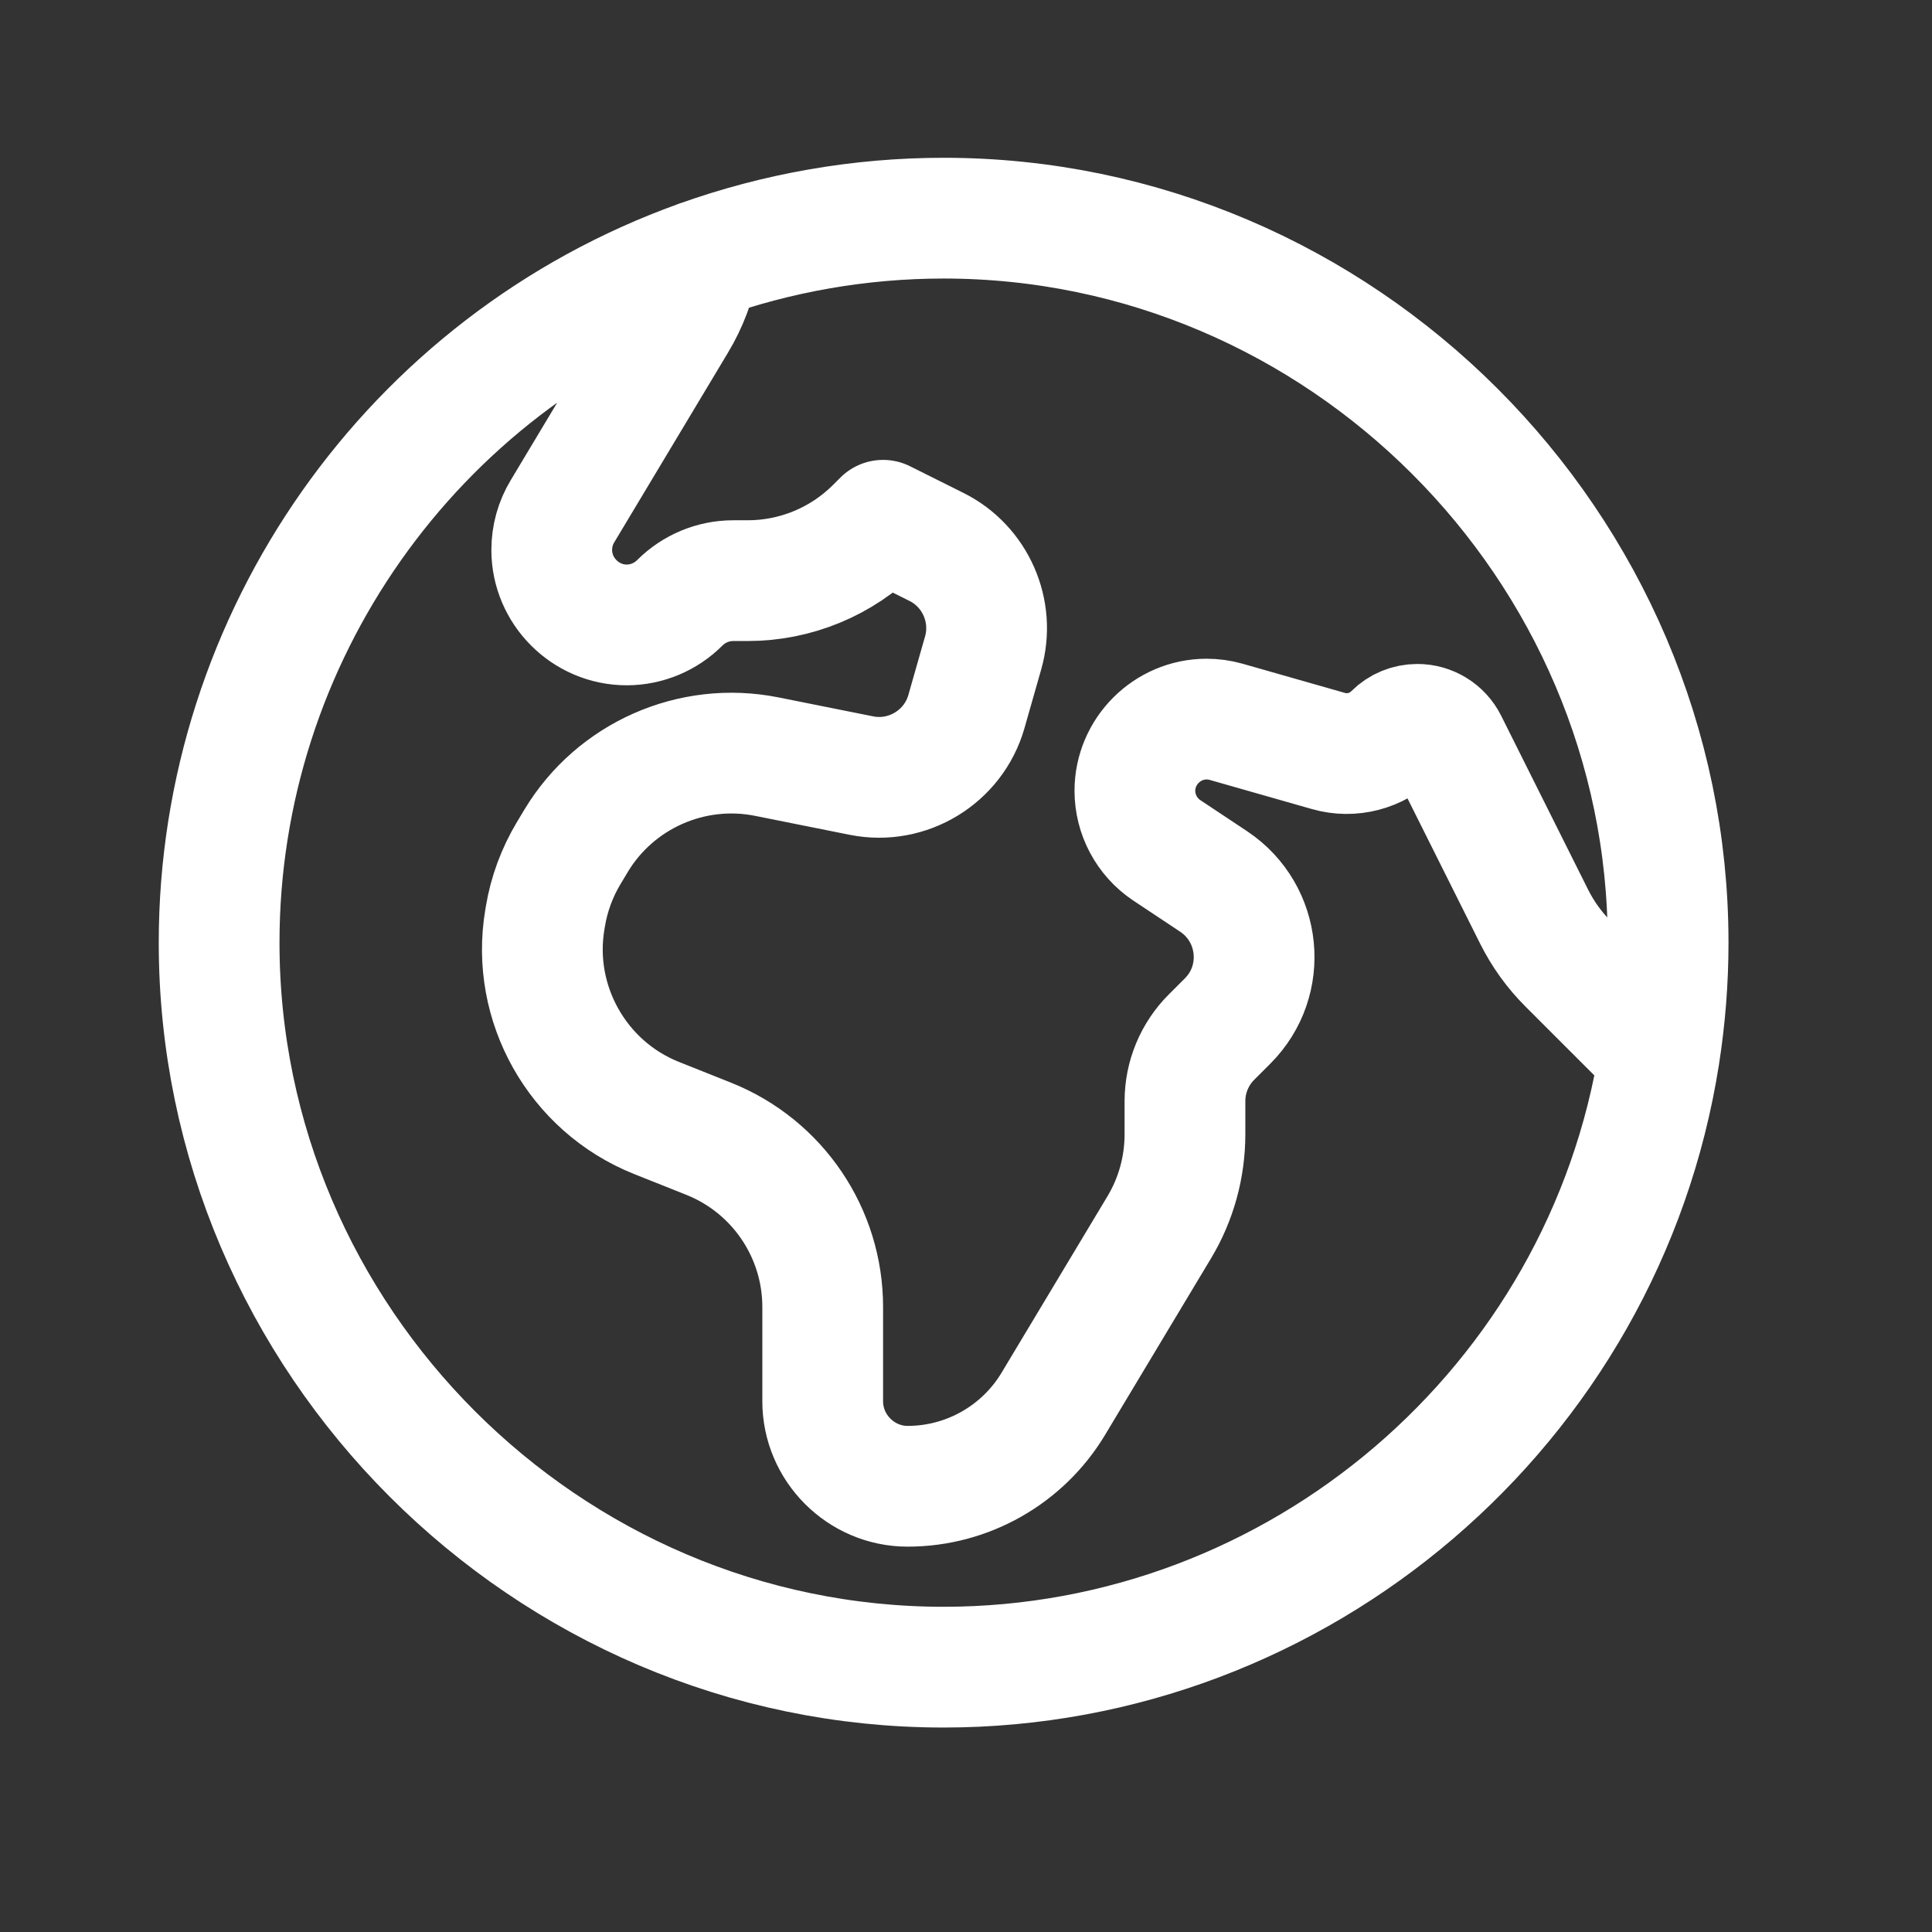 <?xml version="1.0" encoding="UTF-8" standalone="no"?>
<!DOCTYPE svg PUBLIC "-//W3C//DTD SVG 1.1//EN" "http://www.w3.org/Graphics/SVG/1.1/DTD/svg11.dtd">
<svg width="100%" height="100%" viewBox="0 0 24 24" version="1.1" xmlns="http://www.w3.org/2000/svg" xmlns:xlink="http://www.w3.org/1999/xlink" xml:space="preserve" xmlns:serif="http://www.serif.com/" style="fill-rule:evenodd;clip-rule:evenodd;stroke-linecap:round;stroke-linejoin:round;">
    <rect x="0" y="0" width="24" height="24" fill="#333333" stroke="none"/>
    <g transform="matrix(1,0,0,1,-0.28,-0.287)">
        <path d="M20.893,13.393L19.758,12.258C19.587,12.087 19.445,11.889 19.337,11.673L18.257,9.513C18.187,9.373 18.043,9.285 17.887,9.285C17.777,9.285 17.672,9.328 17.594,9.406C17.382,9.618 17.07,9.699 16.782,9.616L15.509,9.253C15.431,9.231 15.35,9.22 15.268,9.22C14.78,9.22 14.378,9.622 14.378,10.11C14.378,10.406 14.526,10.683 14.771,10.848L15.358,11.238C15.948,11.633 16.032,12.468 15.53,12.97L15.33,13.17C15.118,13.382 15,13.668 15,13.966L15,14.376C15,14.785 14.89,15.185 14.68,15.534L13.365,17.725C12.984,18.36 12.296,18.75 11.555,18.75C10.976,18.75 10.5,18.274 10.5,17.695L10.5,16.523C10.5,15.603 9.94,14.776 9.086,14.434L8.431,14.173C7.453,13.781 6.874,12.752 7.048,11.713L7.055,11.671C7.101,11.393 7.2,11.126 7.345,10.884L7.435,10.734C7.923,9.921 8.875,9.5 9.805,9.686L10.983,9.922C11.555,10.036 12.125,9.688 12.285,9.127L12.493,8.397C12.641,7.879 12.397,7.323 11.915,7.082L11.25,6.75L11.159,6.841C10.737,7.263 10.165,7.5 9.568,7.5L9.388,7.5C9.139,7.5 8.901,7.6 8.726,7.774C8.551,7.95 8.313,8.05 8.065,8.05C7.554,8.05 7.134,7.629 7.134,7.119C7.134,6.949 7.18,6.782 7.268,6.637L8.679,4.284C8.82,4.05 8.917,3.793 8.965,3.524M20.893,13.393C20.965,12.931 21.002,12.465 21.002,11.997C21.002,7.06 16.939,2.997 12.002,2.997C10.967,2.997 9.939,3.176 8.965,3.525M20.893,13.393C20.209,17.752 16.414,20.997 12.002,20.997C7.065,20.997 3.002,16.934 3.002,11.997C3.002,8.207 5.397,4.804 8.965,3.525" style="fill:none;fill-rule:nonzero;stroke:white;stroke-width:1.5px;"/>
    </g>
</svg>
